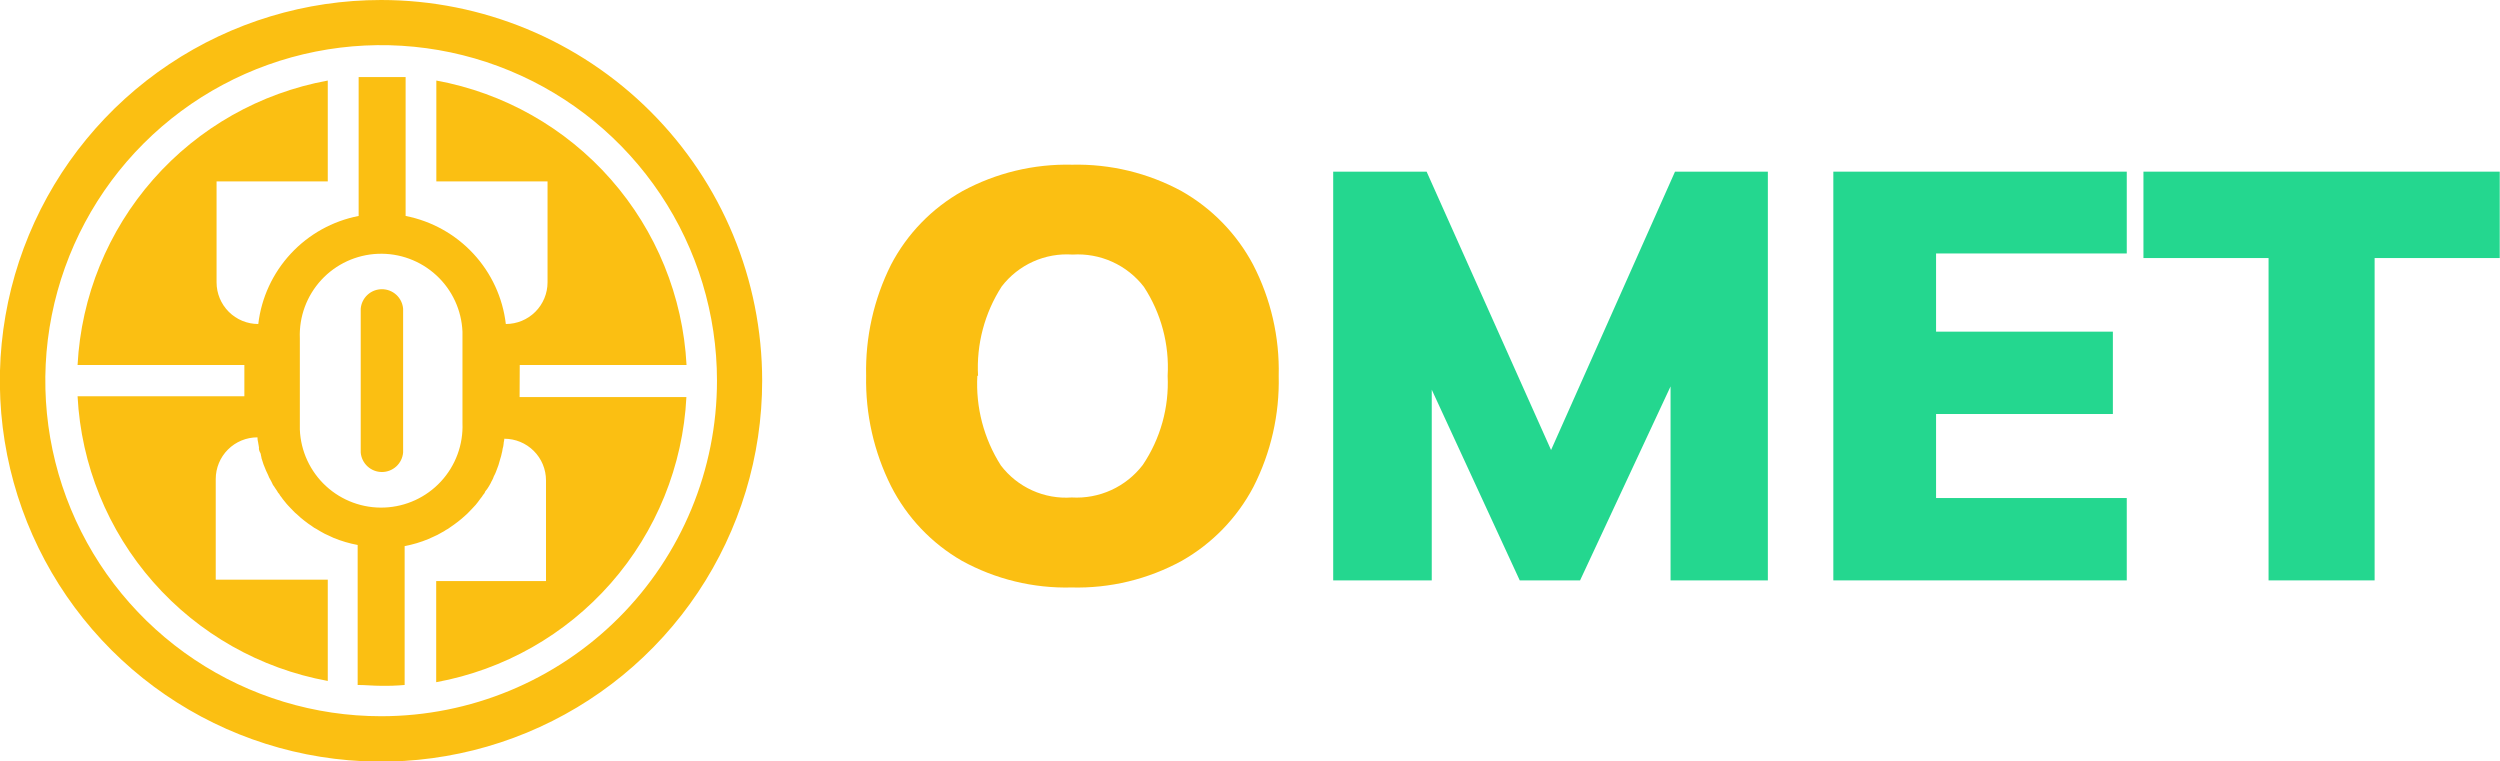 <svg width="174" height="53" viewBox="0 0 174 53" fill="none" xmlns="http://www.w3.org/2000/svg">
<g clip-path="url(#clip0_252_6)">
<path d="M26.528 1.76344e-06C21.281 -0.002 16.151 1.551 11.787 4.462C7.423 7.373 4.022 11.512 2.012 16.355C0.003 21.198 -0.524 26.528 0.499 31.67C1.521 36.812 4.047 41.535 7.757 45.243C11.466 48.951 16.193 51.476 21.34 52.5C26.486 53.523 31.82 52.999 36.668 50.993C41.516 48.987 45.66 45.59 48.575 41.231C51.49 36.872 53.047 31.747 53.047 26.505C53.047 19.477 50.253 12.737 45.28 7.766C40.307 2.796 33.562 0.003 26.528 1.76344e-06ZM26.528 49.849C21.905 49.849 17.386 48.479 13.542 45.913C9.698 43.347 6.702 39.7 4.933 35.432C3.164 31.165 2.701 26.469 3.603 21.939C4.505 17.409 6.731 13.248 10 9.982C13.269 6.716 17.434 4.491 21.968 3.59C26.502 2.689 31.202 3.152 35.473 4.919C39.744 6.687 43.395 9.68 45.963 13.521C48.531 17.361 49.902 21.876 49.902 26.495C49.902 32.689 47.44 38.629 43.056 43.009C38.673 47.388 32.727 49.849 26.528 49.849Z" fill="#FBBF12"/>
<path d="M28.057 21.488V31.493C28.027 31.863 27.858 32.208 27.585 32.46C27.311 32.712 26.953 32.852 26.581 32.852C26.209 32.852 25.851 32.712 25.578 32.46C25.305 32.208 25.136 31.863 25.106 31.493V21.488C25.136 21.118 25.305 20.772 25.578 20.52C25.851 20.268 26.209 20.129 26.581 20.129C26.953 20.129 27.311 20.268 27.585 20.52C27.858 20.772 28.027 21.118 28.057 21.488Z" fill="#FBBF12"/>
<path d="M36.174 25.403H47.783C47.531 20.627 45.676 16.076 42.516 12.484C39.356 8.892 35.077 6.469 30.369 5.606V12.624H38.109V19.651C38.109 20.421 37.803 21.158 37.259 21.702C36.714 22.246 35.976 22.551 35.206 22.551C34.991 20.721 34.199 19.007 32.945 17.655C31.692 16.304 30.041 15.385 28.231 15.031V5.365C27.68 5.365 27.147 5.365 26.586 5.365C26.025 5.365 25.493 5.365 24.961 5.365V15.031C23.149 15.383 21.496 16.301 20.241 17.653C18.985 19.005 18.192 20.72 17.976 22.551C17.206 22.551 16.468 22.246 15.923 21.702C15.379 21.158 15.073 20.421 15.073 19.651V12.624H22.813V5.606C18.105 6.469 13.826 8.892 10.666 12.484C7.506 16.076 5.651 20.627 5.399 25.403H17.008V27.578H5.399C5.646 32.357 7.5 36.912 10.661 40.508C13.821 44.104 18.102 46.53 22.813 47.394V40.347H15.015V33.339C15.015 32.57 15.321 31.832 15.865 31.288C16.41 30.744 17.148 30.439 17.918 30.439C17.919 30.56 17.936 30.68 17.966 30.797L18.024 31.135C18.012 31.252 18.035 31.37 18.092 31.473C18.169 31.57 18.15 31.705 18.189 31.802C18.227 31.899 18.189 31.802 18.189 31.85C18.276 32.161 18.386 32.464 18.517 32.759L18.663 33.068C18.702 33.18 18.754 33.287 18.817 33.387C18.839 33.438 18.865 33.486 18.895 33.532L19.001 33.755C19.055 33.822 19.104 33.893 19.146 33.967L19.291 34.18C19.322 34.253 19.368 34.319 19.427 34.373C19.476 34.463 19.534 34.547 19.601 34.624C19.657 34.709 19.718 34.79 19.785 34.866L19.949 35.069C20.027 35.146 20.095 35.243 20.181 35.32L20.414 35.562C20.491 35.647 20.575 35.724 20.665 35.794C20.824 35.949 20.992 36.094 21.168 36.229C21.352 36.374 21.536 36.509 21.73 36.635C21.816 36.704 21.91 36.763 22.01 36.809L22.3 36.983C22.495 37.101 22.699 37.205 22.91 37.292L23.219 37.437C23.759 37.658 24.32 37.824 24.893 37.93V47.674C25.425 47.674 25.977 47.732 26.518 47.732C27.067 47.742 27.616 47.722 28.163 47.674V38.008C28.731 37.902 29.285 37.737 29.818 37.515L30.137 37.37C30.348 37.282 30.551 37.179 30.746 37.06C30.848 37.012 30.946 36.953 31.037 36.886C31.14 36.837 31.238 36.775 31.327 36.703C31.511 36.577 31.695 36.451 31.878 36.306C32.062 36.161 32.227 36.026 32.391 35.871C32.476 35.799 32.557 35.722 32.633 35.639L32.865 35.398L33.107 35.137L33.262 34.943L33.446 34.692C33.512 34.618 33.571 34.537 33.62 34.45C33.676 34.395 33.722 34.329 33.755 34.257C33.755 34.19 33.862 34.112 33.9 34.044C33.951 33.977 33.996 33.906 34.036 33.832L34.161 33.609C34.181 33.555 34.207 33.503 34.239 33.455C34.294 33.356 34.339 33.253 34.374 33.145C34.431 33.046 34.479 32.943 34.52 32.836C34.648 32.532 34.751 32.219 34.829 31.899C34.867 31.792 34.896 31.682 34.916 31.57C34.949 31.459 34.971 31.346 34.984 31.232C35.02 31.119 35.043 31.002 35.052 30.884C35.052 30.768 35.1 30.661 35.1 30.536C35.87 30.536 36.608 30.841 37.152 31.385C37.697 31.929 38.002 32.666 38.002 33.435V40.444H30.359V47.481C35.075 46.616 39.36 44.186 42.521 40.584C45.681 36.982 47.532 32.42 47.774 27.636H36.164L36.174 25.403ZM32.188 29.443C32.248 30.943 31.71 32.405 30.691 33.508C29.672 34.611 28.257 35.265 26.756 35.325C25.255 35.386 23.791 34.847 22.687 33.83C21.583 32.812 20.929 31.397 20.869 29.898V23.547C20.808 22.047 21.347 20.585 22.365 19.482C23.384 18.379 24.8 17.725 26.301 17.665C27.802 17.605 29.265 18.143 30.369 19.161C31.474 20.178 32.128 21.593 32.188 23.093V29.443Z" fill="#FBBF12"/>
<path d="M60.283 26.157C60.221 23.477 60.815 20.822 62.015 18.424C63.139 16.27 64.867 14.489 66.988 13.301C69.328 12.032 71.96 11.399 74.621 11.464C77.276 11.403 79.901 12.036 82.235 13.301C84.35 14.5 86.079 16.277 87.218 18.424C88.452 20.811 89.064 23.471 88.998 26.157C89.062 28.84 88.457 31.498 87.237 33.89C86.102 36.044 84.373 37.829 82.255 39.032C79.906 40.318 77.259 40.958 74.583 40.888C71.918 40.957 69.284 40.316 66.949 39.032C64.834 37.814 63.12 36.007 62.015 33.832C60.824 31.451 60.23 28.817 60.283 26.157ZM68.023 26.157C67.904 28.355 68.476 30.534 69.658 32.392C70.23 33.144 70.981 33.742 71.842 34.132C72.704 34.522 73.649 34.691 74.592 34.624C75.538 34.679 76.484 34.502 77.346 34.108C78.207 33.713 78.959 33.114 79.536 32.362C80.767 30.534 81.374 28.358 81.268 26.157C81.395 23.968 80.815 21.796 79.613 19.961C79.033 19.21 78.277 18.613 77.412 18.222C76.546 17.831 75.598 17.658 74.65 17.718C73.708 17.652 72.764 17.82 71.903 18.208C71.042 18.596 70.29 19.192 69.716 19.941C68.527 21.788 67.951 23.964 68.072 26.157H68.023Z" fill="#FBBF12"/>
<path d="M92.79 40.395V11.947H99.292L108.618 32.807H107.293L116.581 11.947H123.043V40.395H116.271V22.996H118.09L109.973 40.395H105.774L97.715 22.928H99.65V40.395H92.79Z" fill="#24D78F"/>
<path d="M127.6 40.395V11.947H148.023V17.641H134.75V23.083H147.056V28.815H134.75V34.663H148.023V40.395H127.6Z" fill="#24D78F"/>
<path d="M157.892 40.395V17.96H149.184V11.947H173.981V17.96H165.273V40.395H157.892Z" fill="#24D78F"/>
</g>
<defs>
<clipPath id="clip0_252_6">
<rect width="174" height="53" fill="white"/>
</clipPath>
</defs>
</svg>
